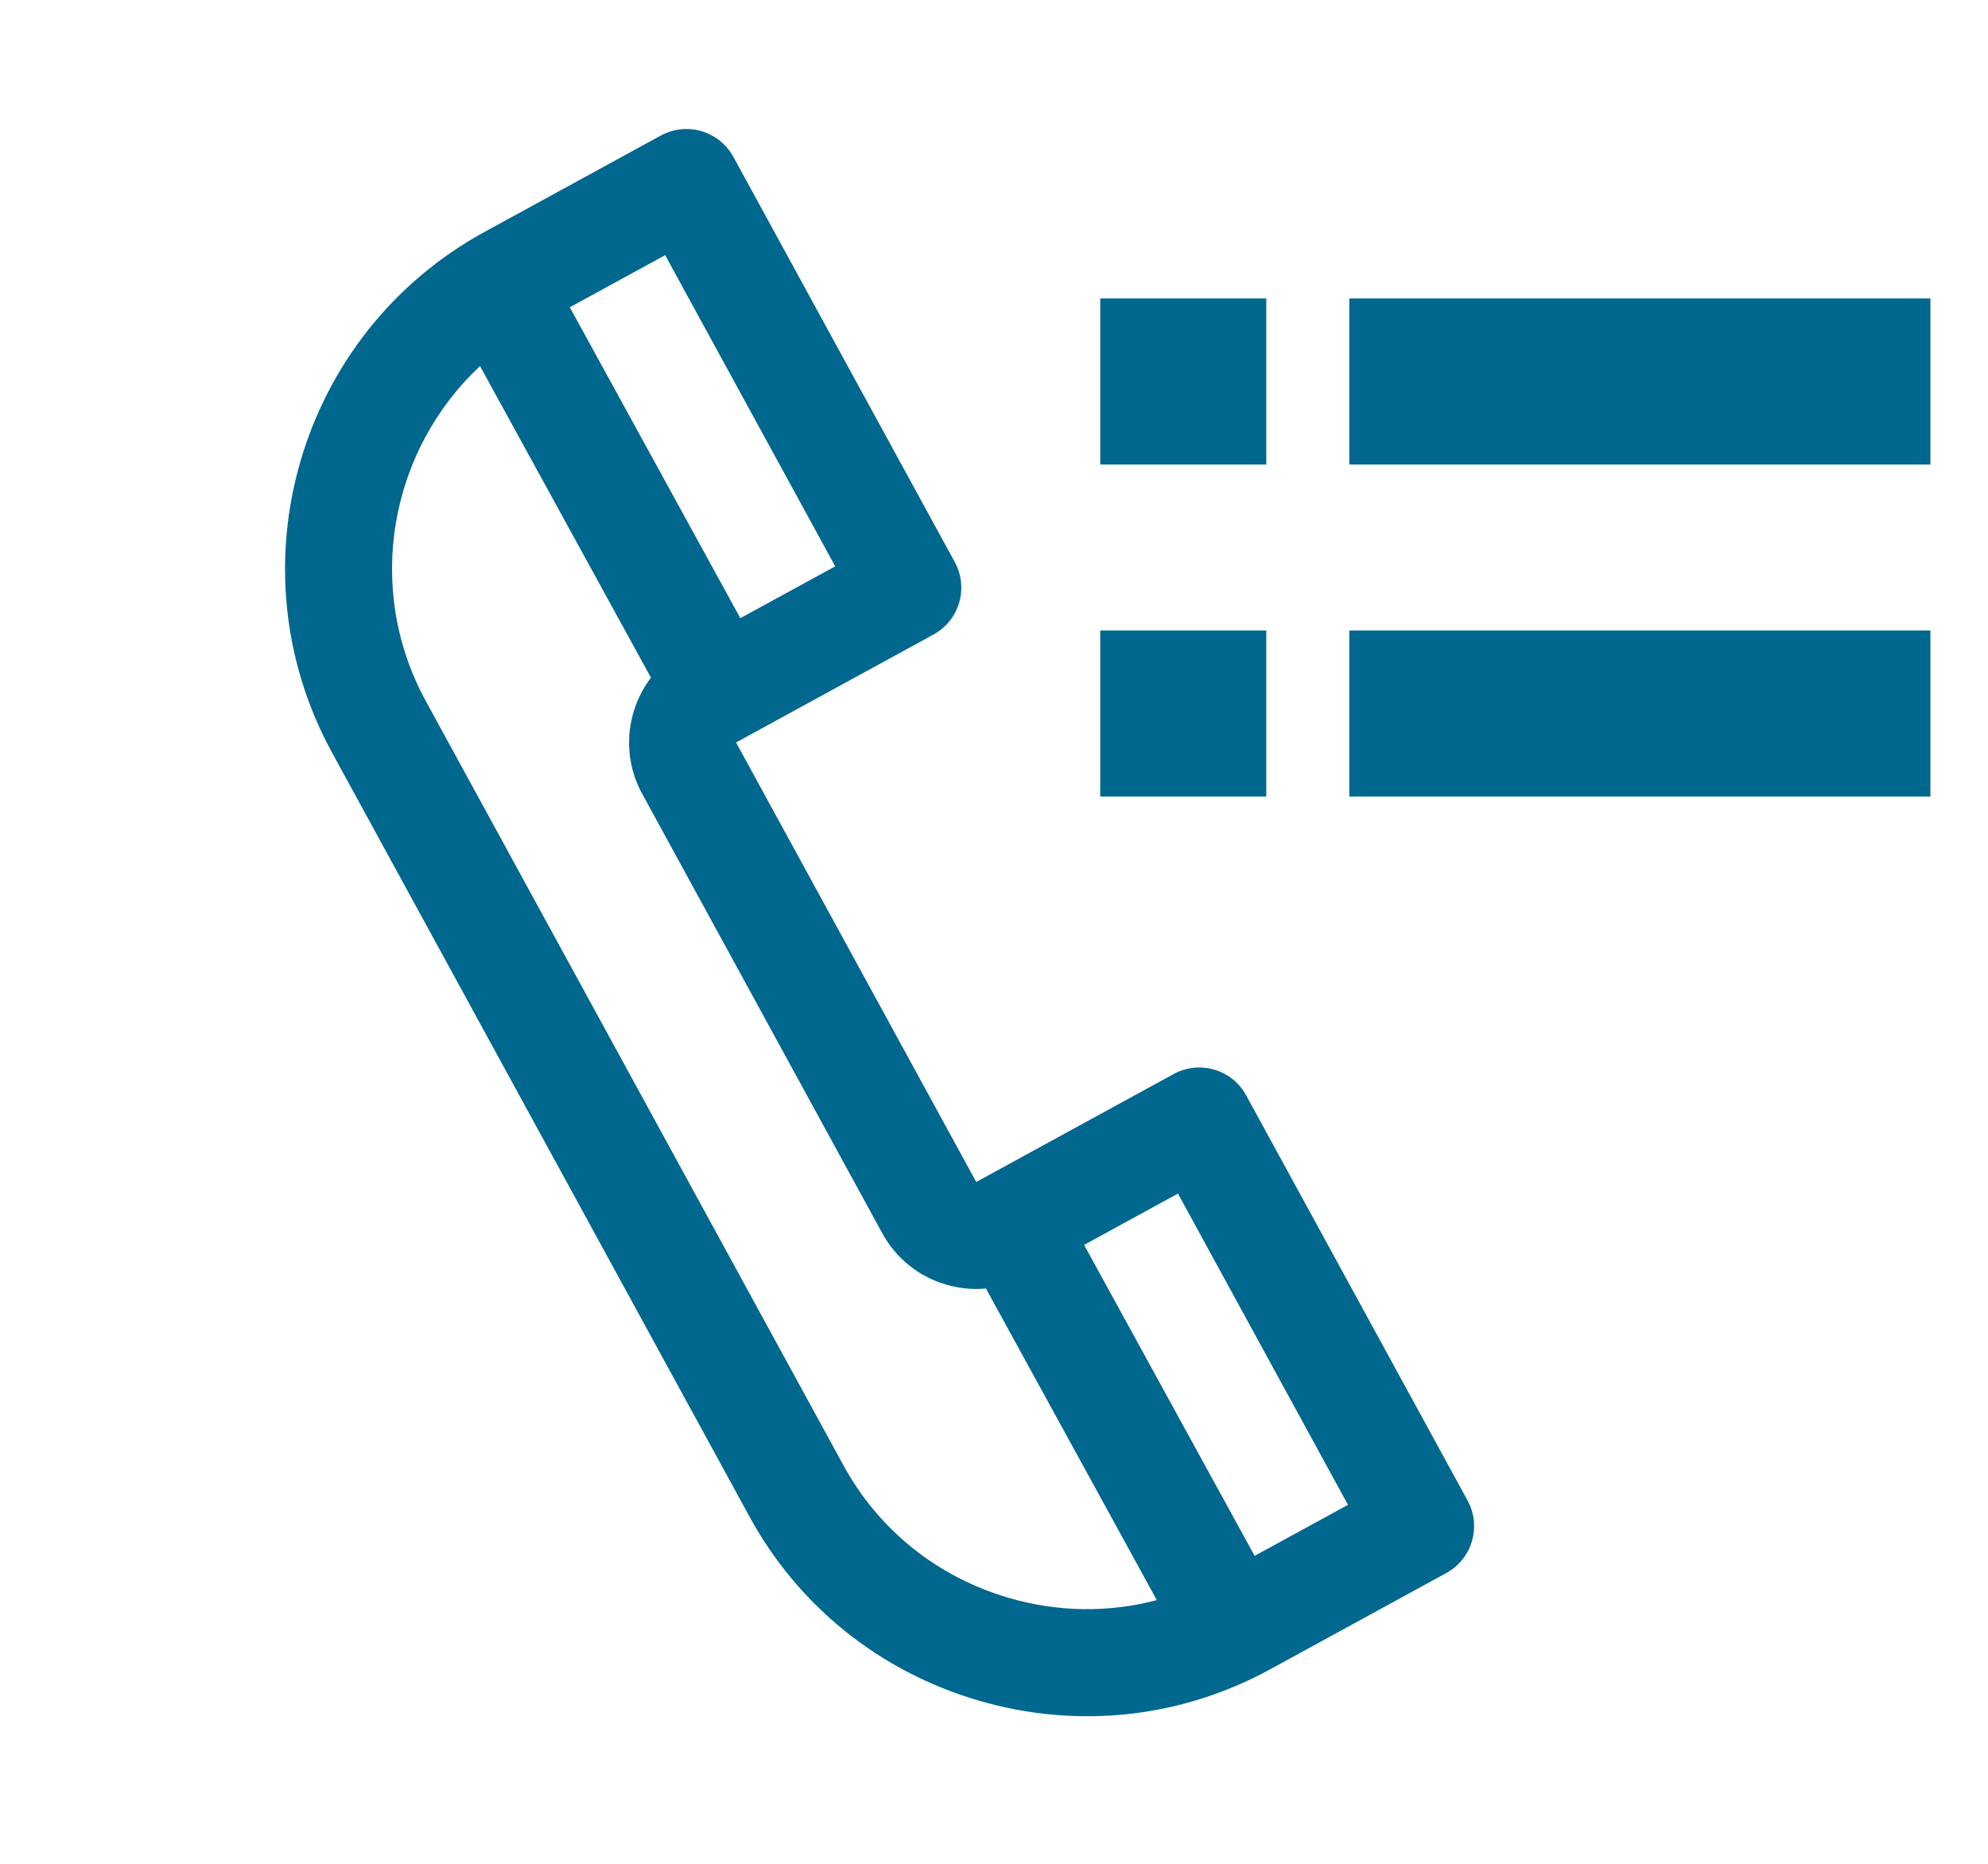 <svg width="32" height="30" viewBox="0 0 32 30" fill="none" xmlns="http://www.w3.org/2000/svg">
<path d="M20.059 17.631C19.95 17.43 19.765 17.282 19.546 17.217C19.545 17.217 19.545 17.217 19.544 17.217C19.326 17.153 19.091 17.179 18.891 17.288L15.714 19.025L11.848 11.951L15.025 10.214C15.443 9.986 15.596 9.463 15.368 9.046L11.805 2.525C11.695 2.325 11.511 2.176 11.292 2.112C11.291 2.111 11.29 2.111 11.29 2.111C11.071 2.047 10.836 2.073 10.636 2.182L7.801 3.732C4.813 5.365 3.711 9.124 5.343 12.111L5.343 12.111L12.065 24.413C12.853 25.855 14.161 26.905 15.748 27.371L15.761 27.375C17.343 27.835 19.006 27.656 20.444 26.87L23.28 25.32C23.697 25.092 23.851 24.569 23.622 24.151L20.059 17.631ZM10.707 4.107L13.444 9.116L11.917 9.95L9.172 4.946L10.707 4.107ZM16.242 25.721C16.239 25.72 16.236 25.719 16.232 25.718C15.087 25.382 14.144 24.625 13.577 23.587L6.855 11.286C5.86 9.465 6.274 7.247 7.727 5.893L10.478 10.908C10.08 11.433 10.001 12.163 10.337 12.777L14.202 19.851C14.423 20.254 14.787 20.548 15.229 20.677L15.233 20.678C15.443 20.74 15.658 20.76 15.87 20.74L18.621 25.756C17.849 25.959 17.032 25.951 16.242 25.721ZM20.195 25.043L17.45 20.038L18.961 19.212L21.698 24.222L20.195 25.043Z" fill="#00678F"/>
<rect x="17.71" y="4.804" width="2.673" height="2.673" fill="#00678F"/>
<rect x="17.71" y="10.148" width="2.673" height="2.673" fill="#00678F"/>
<rect x="22.219" y="5.304" width="8.354" height="1.673" fill="#00678F" stroke="#00678F"/>
<rect x="21.719" y="10.148" width="9.354" height="2.673" fill="#00678F"/>
</svg>
